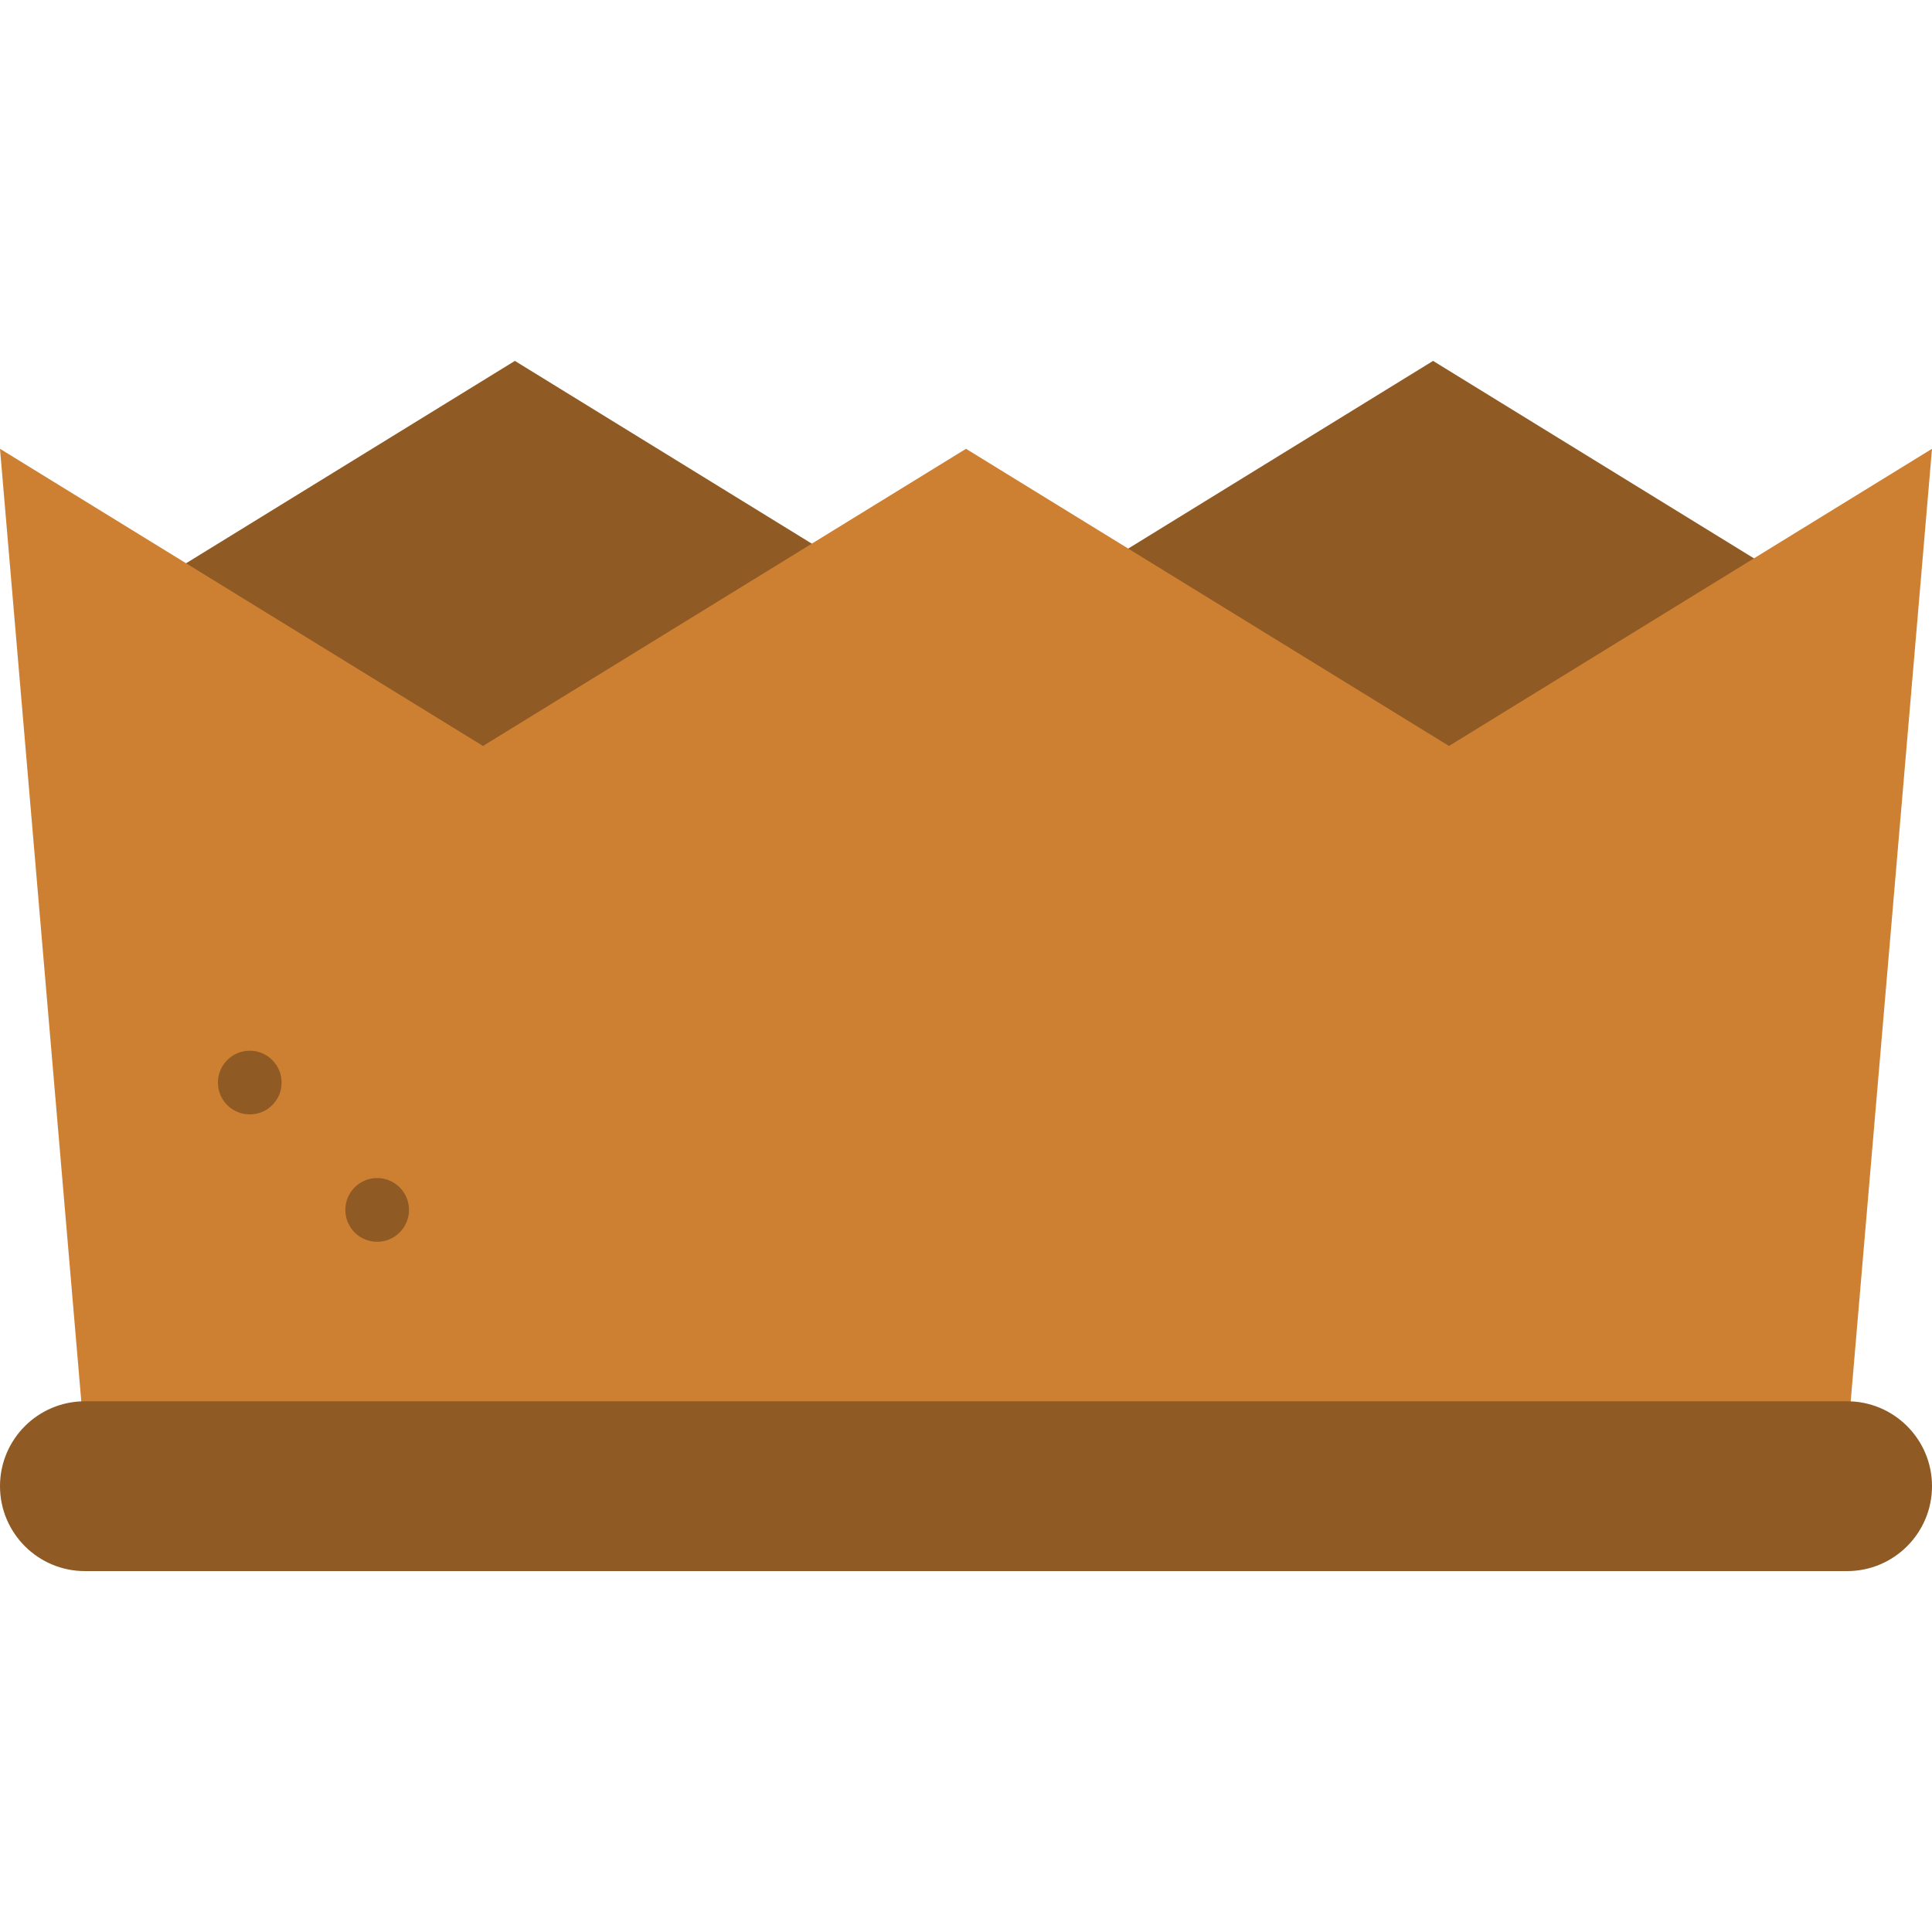 <svg width="20" height="20" viewBox="0 0 20 20" fill="none" xmlns="http://www.w3.org/2000/svg">
<path d="M14.506 8.238L18.329 5.886L14.835 3.736L11.013 6.089L14.506 8.238Z" fill="#8F5A24"/>
<path d="M5 8.238L8.823 5.886L5.33 3.736L1.507 6.089L5 8.238Z" fill="#8F5A24"/>
<path d="M15 7.722L10 4.646L5 7.722L0 4.646L0.879 14.945H19.121L20 4.646L15 7.722Z" fill="#CD7F32"/>
<path d="M3.904 12.855C4.086 12.855 4.234 12.707 4.234 12.525C4.234 12.343 4.086 12.195 3.904 12.195C3.722 12.195 3.575 12.343 3.575 12.525C3.575 12.707 3.722 12.855 3.904 12.855Z" fill="#8F5A24"/>
<path d="M2.586 11.536C2.768 11.536 2.915 11.389 2.915 11.207C2.915 11.025 2.768 10.877 2.586 10.877C2.403 10.877 2.256 11.025 2.256 11.207C2.256 11.389 2.403 11.536 2.586 11.536Z" fill="#8F5A24"/>
<path d="M19.121 14.506H0.879C0.394 14.506 0 14.899 0 15.385C0 15.87 0.394 16.264 0.879 16.264H19.121C19.606 16.264 20 15.87 20 15.385C20 14.899 19.606 14.506 19.121 14.506Z" fill="#8F5A24"/>
</svg>
